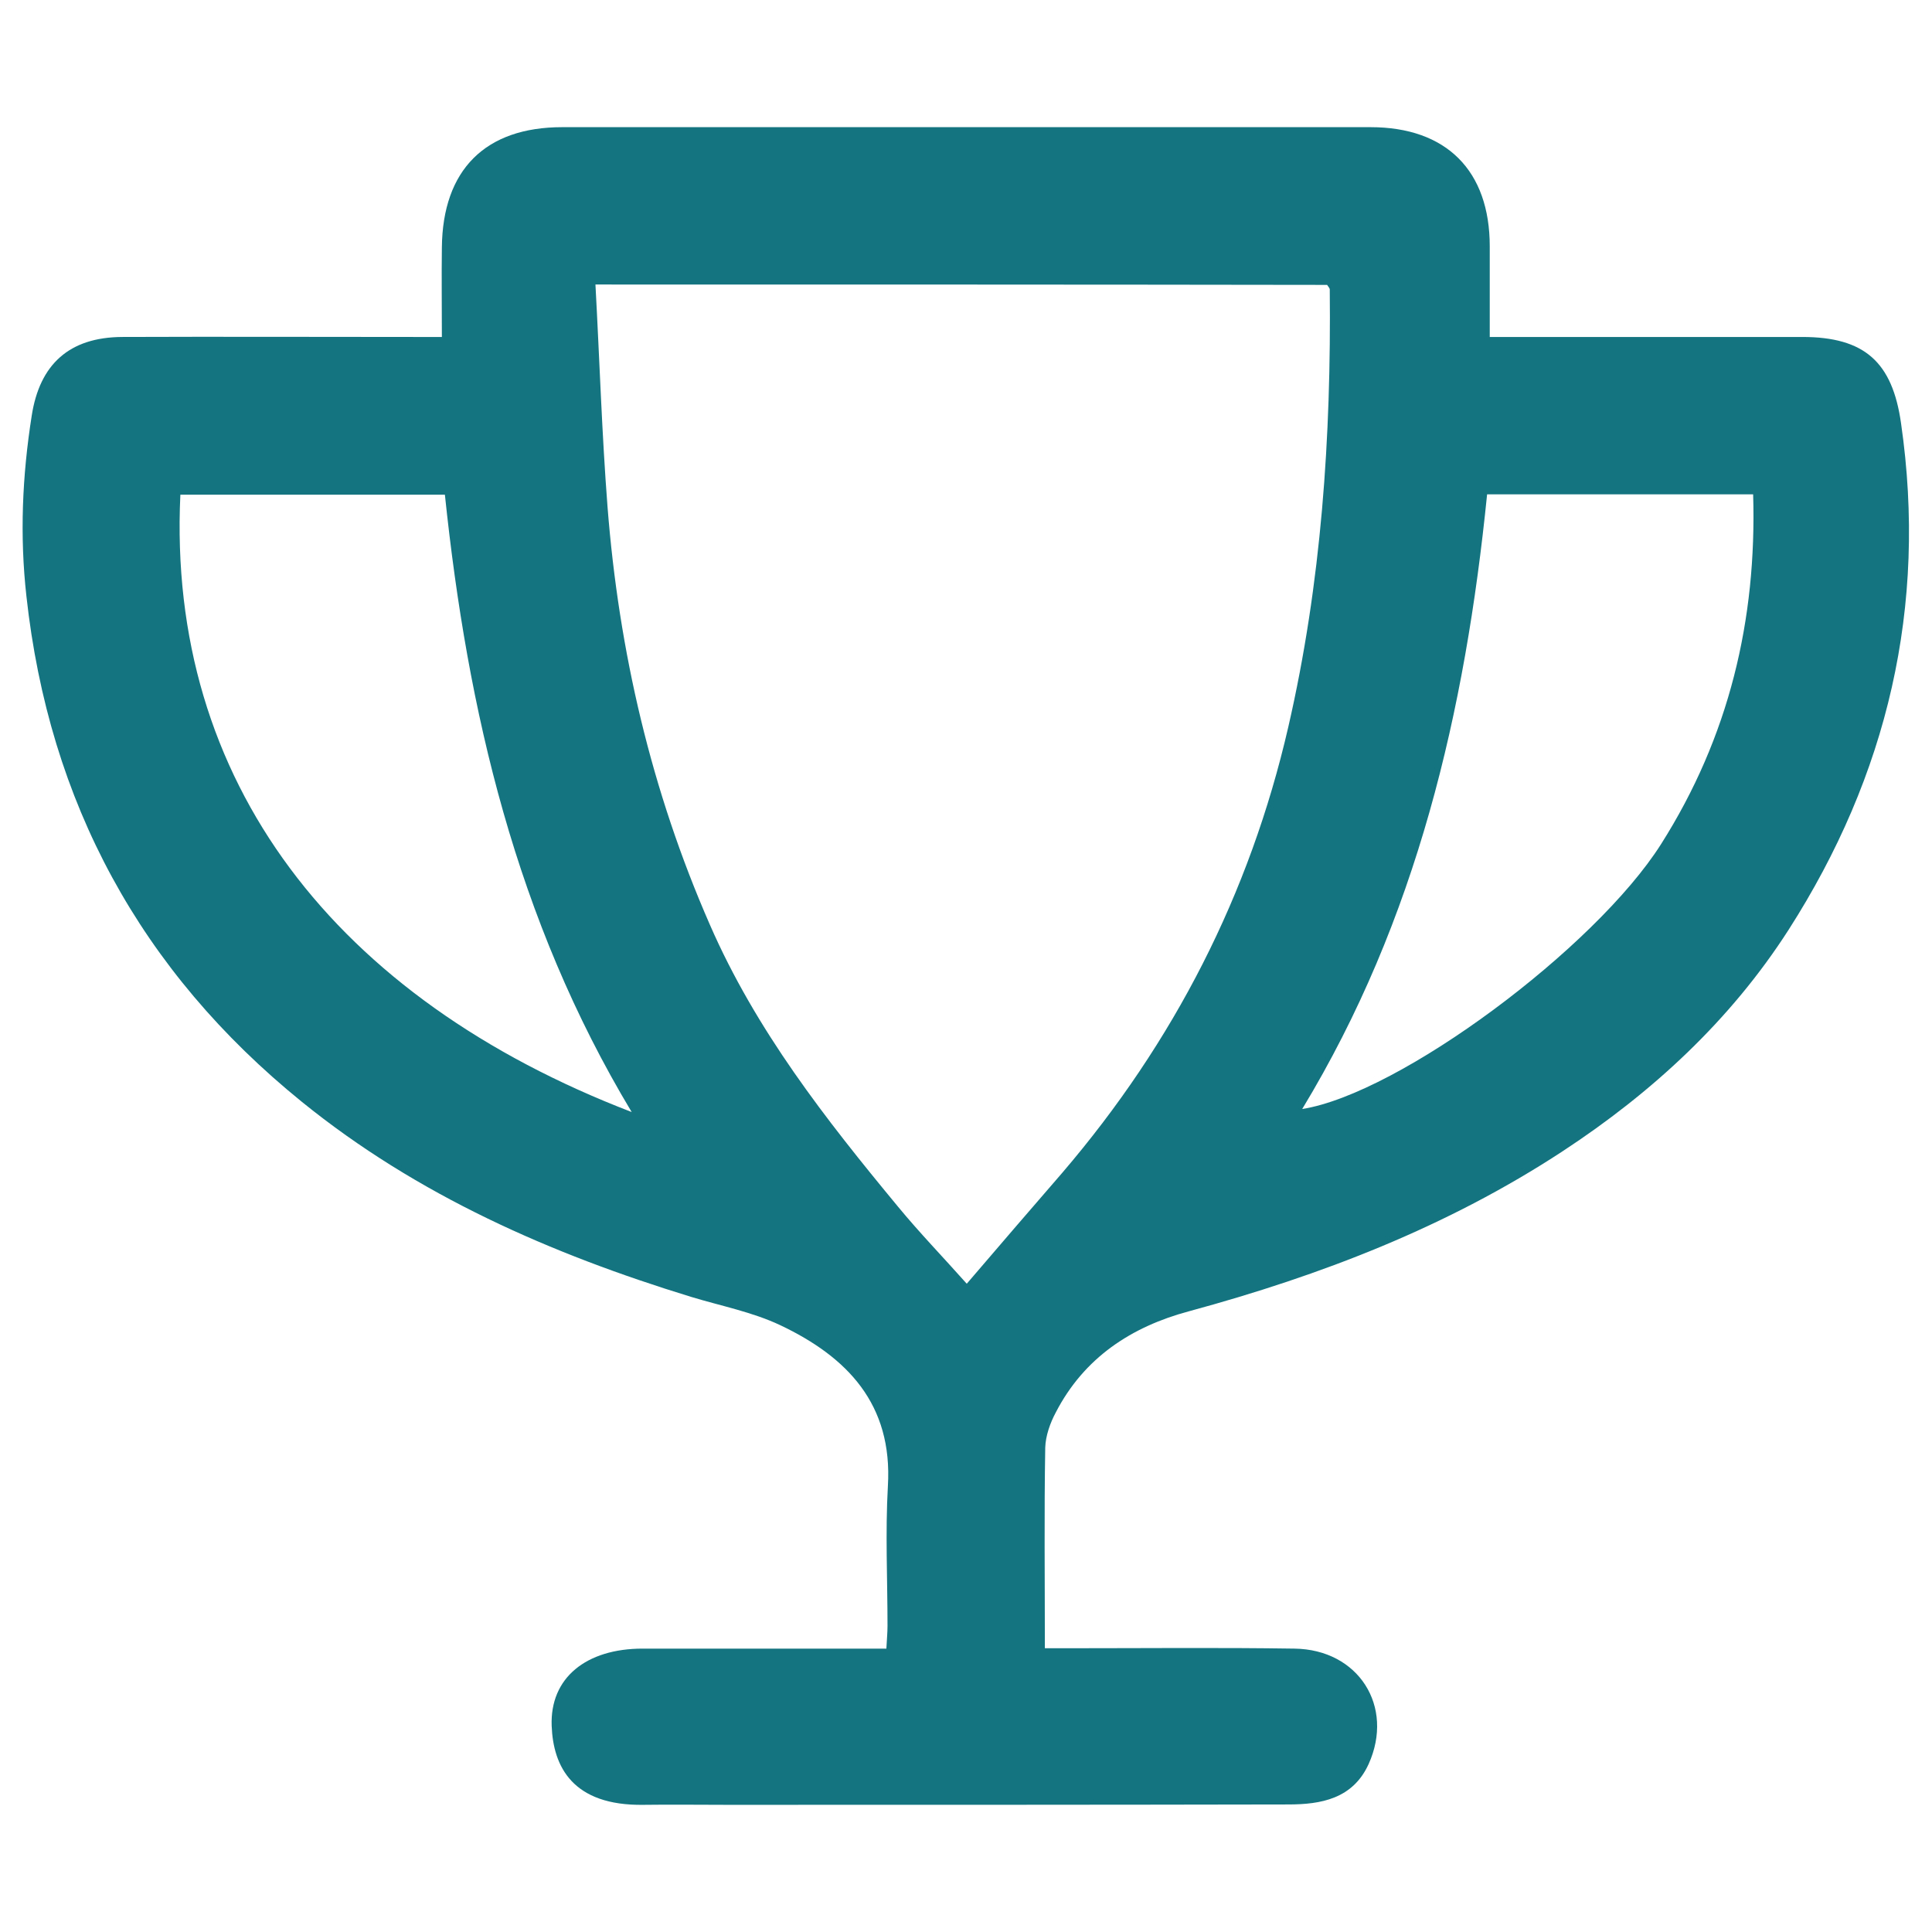 <?xml version="1.0" encoding="utf-8"?>
<!-- Generator: Adobe Illustrator 26.5.0, SVG Export Plug-In . SVG Version: 6.00 Build 0)  -->
<svg version="1.1" id="Layer_1" xmlns="http://www.w3.org/2000/svg" xmlns:xlink="http://www.w3.org/1999/xlink" x="0px" y="0px"
	 viewBox="0 0 512 512" style="enable-background:new 0 0 512 512;" xml:space="preserve">
<style type="text/css">
	.st0{fill:#147580;}
</style>
<g>
	<path class="st0" d="M117.1,89.3c0-8.4-0.1-16,0-23.7c0.2-20.6,11.5-31.9,31.9-31.9c71.4,0,142.8,0,214.2,0
		c20.1,0,31.6,11.5,31.6,31.6c0,7.7,0,15.4,0,24c2.3,0,4.4,0,6.4,0c25.5,0,51,0,76.4,0c16.5,0,23.9,6.6,26.2,22.9
		c7,48.5-3.6,93.3-29.8,134.2c-15.4,24-36.1,43.1-59.9,58.7c-30.5,20-64,32.9-99,42.4c-15.3,4.1-27.8,12.3-35.3,26.8
		c-1.5,2.8-2.7,6.2-2.8,9.3c-0.3,17.5-0.1,35-0.1,53.2c2.4,0,4.4,0,6.5,0c19.9,0,39.8-0.2,59.6,0.1c17,0.2,26.6,15.3,19.7,30.6
		c-4.2,9.2-12.6,10.7-21.3,10.7c-49.6,0.1-99.2,0.1-148.8,0.1c-7.3,0-14.7-0.1-22,0c-18.9,0.3-24-10.2-24.4-20.9
		c-0.5-12.8,9.2-20.5,24.1-20.5c19.3,0,38.6,0,57.9,0c2.1,0,4.2,0,6.7,0c0.1-2.3,0.3-4.1,0.3-6c0-12.4-0.6-24.7,0.1-37.1
		c1.3-21.7-10.8-34.2-28.5-42.6c-7.4-3.5-15.7-5.1-23.6-7.5C146,332.3,110.6,316.8,80,292c-42.7-34.6-67-79.3-73-134
		c-1.8-16.1-1.1-31.9,1.4-47.8c2.1-13.7,10-20.8,23.9-20.9c25.9-0.1,51.7,0,77.6,0C112,89.3,114.1,89.3,117.1,89.3z M157.8,75.4
		c1.1,20.1,1.7,39.5,3.2,58.9c3,38.3,11.6,75.3,27.1,110.7c12.2,28,30.7,51.6,49.9,74.8c5.6,6.8,11.7,13.1,18.2,20.4
		c8.8-10.3,17.1-19.9,25.4-29.5c29.5-34.5,49.6-73.7,59.8-118c8.8-38.2,11.4-77,11-116c0-0.3-0.3-0.6-0.7-1.2
		C287.6,75.4,223.5,75.4,157.8,75.4z M167.4,294.7c-30.7-51.1-43.5-106.3-49.5-163.6c-23.7,0-46.9,0-70.1,0
		C44.2,207.1,89,264.6,167.4,294.7z M394.1,131c-5.8,57.5-18.6,112.7-49,162.9c25.8-4.1,77.6-42.6,95.1-70.2
		c18-28.4,25.4-59.4,24.4-92.7C440.6,131,417.5,131,394.1,131z"/>
</g>
</svg>
